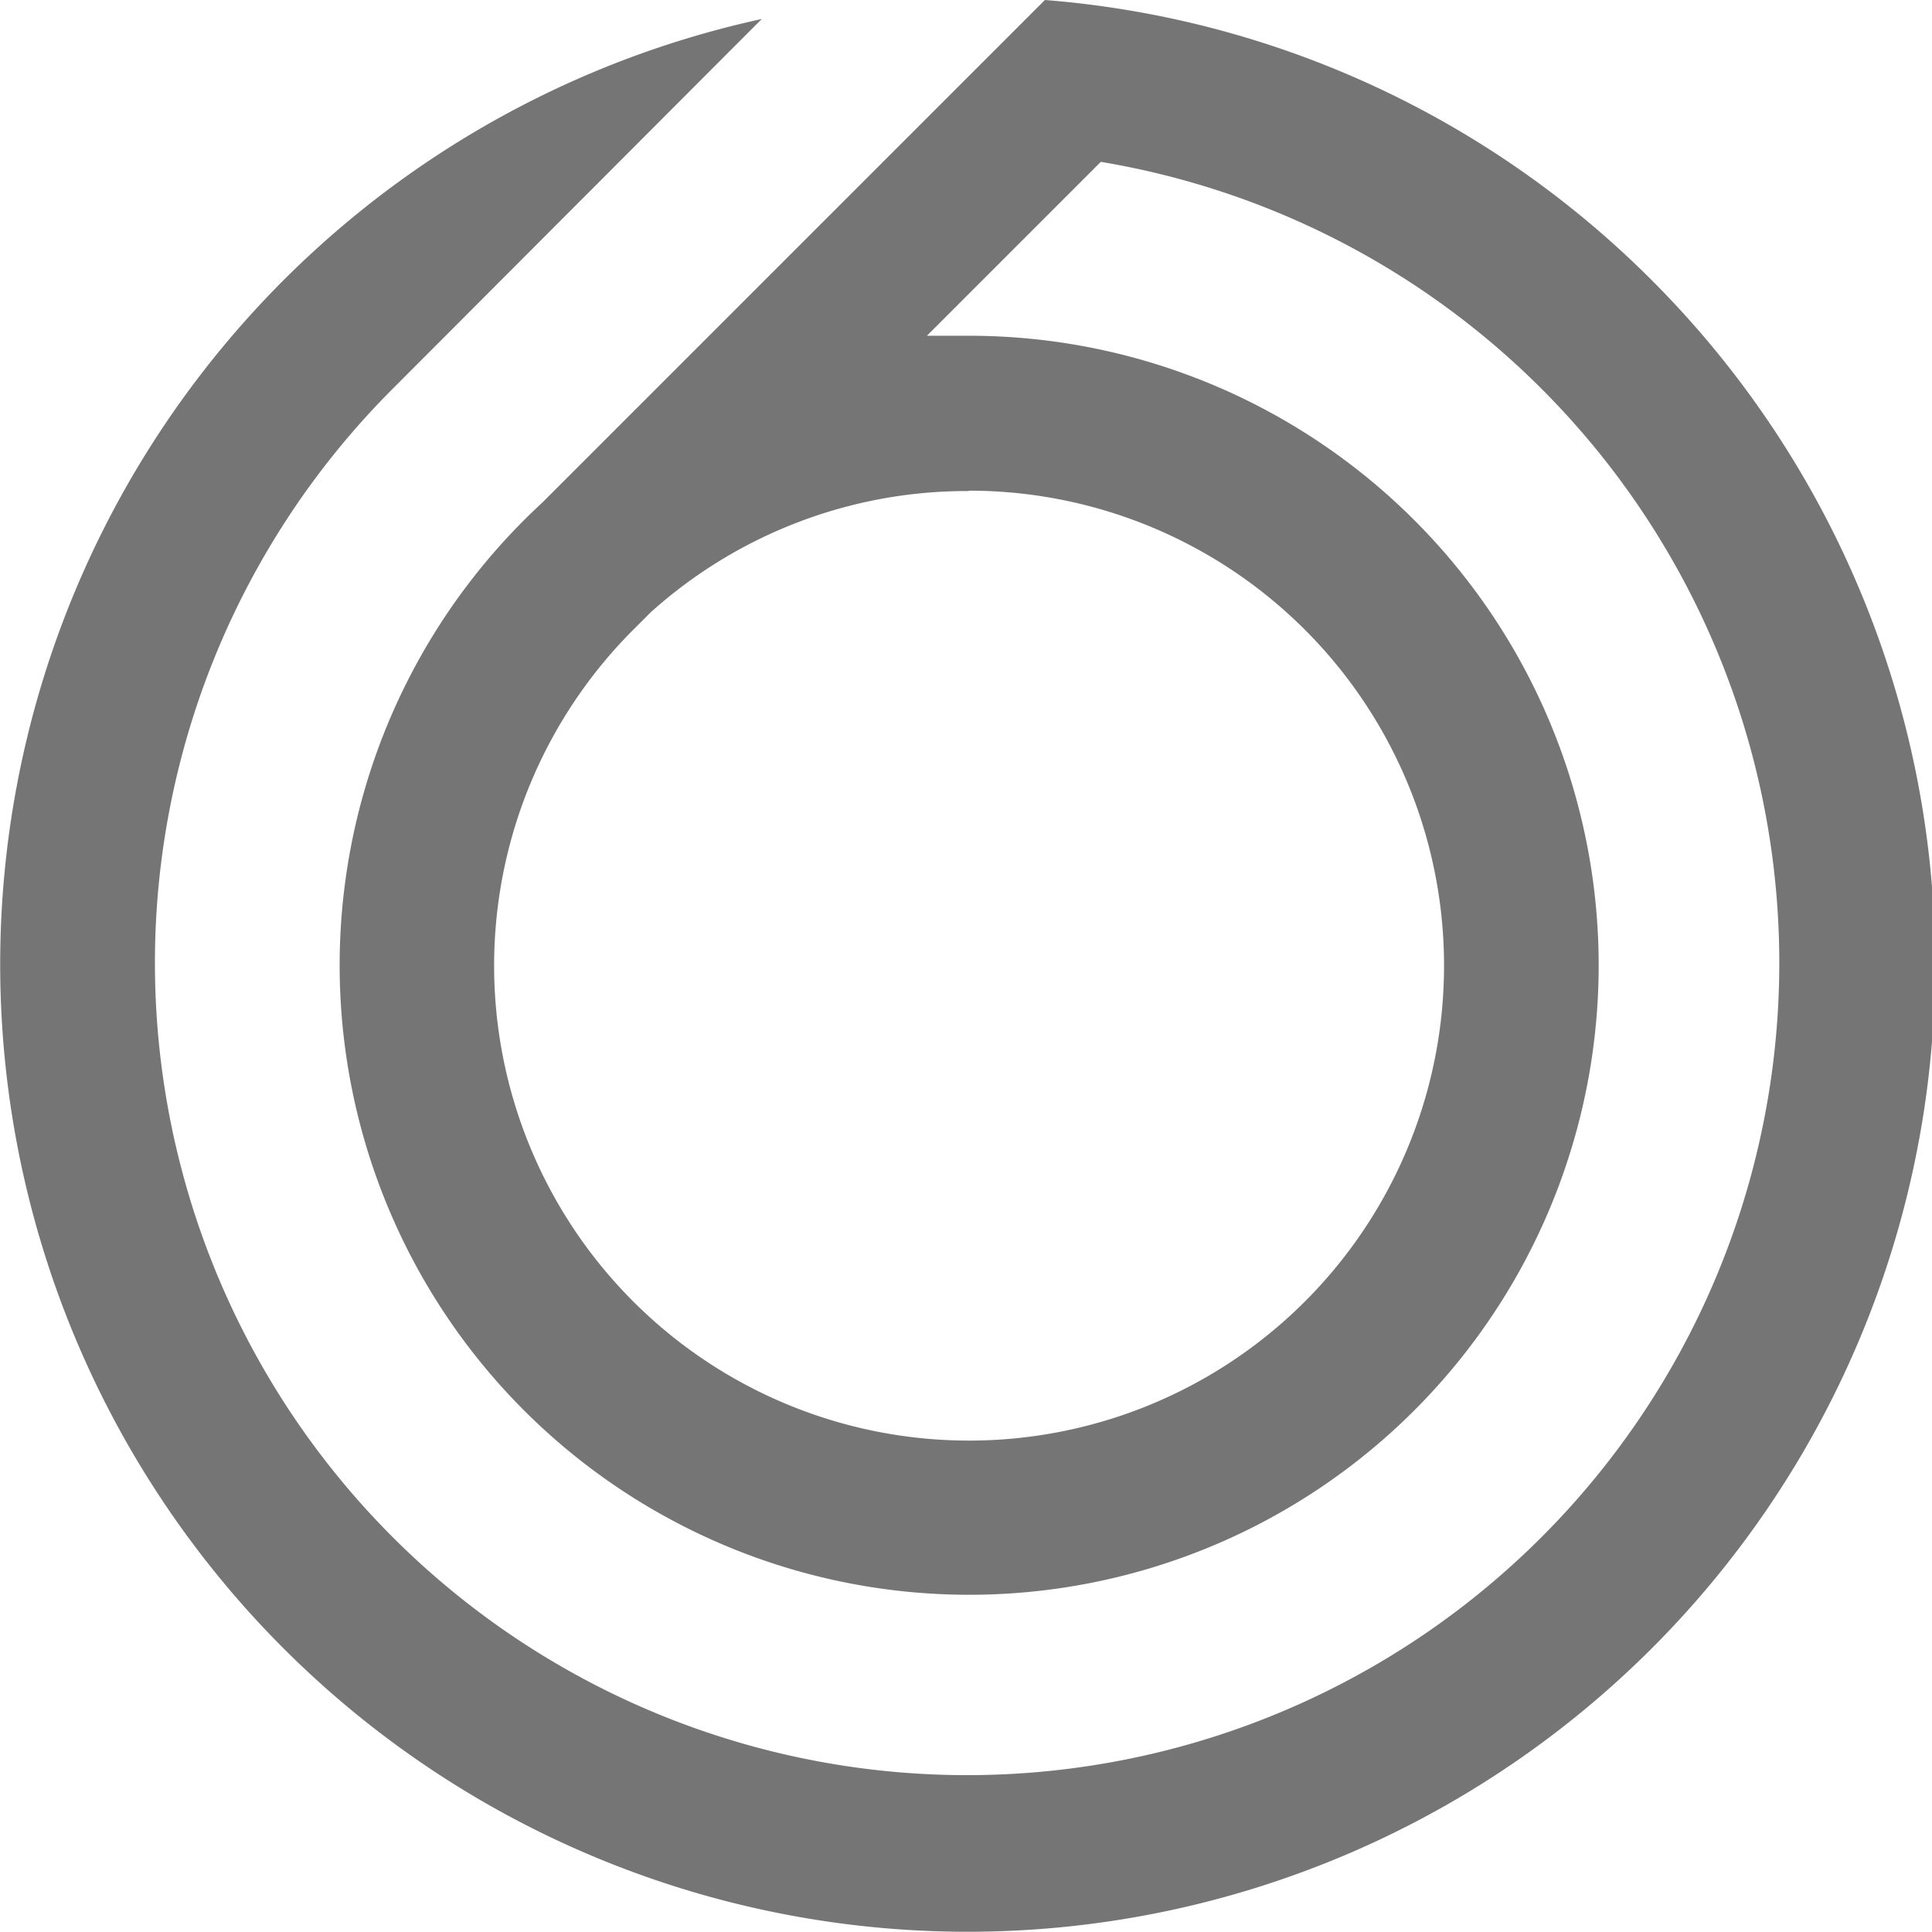<svg id="Layer_1" data-name="Layer 1" xmlns="http://www.w3.org/2000/svg" viewBox="0 0 52.88 52.88" fill="#757575">
  <title>logo-solo</title>
  <path d="M48.24,10.67A26.38,26.38,0,0,0,31.63,3l0,0L17.88,16.75a17.23,17.23,0,1,0,11.66-4.56c-0.38,
        0-.76,0-1.14,0l4.76-4.76a22.23,22.23,0,1,1-19.48,6.31L23.88,3.52A26.48,26.48,0,1,0,48.24,10.67Zm-18.7,5.76a13,13,
        0,1,1-9.23,3.86h0l0.53-.53A12.94,12.94,0,0,1,29.55,16.44Z"
        transform="translate(-3.03 -3)"/>
</svg>
